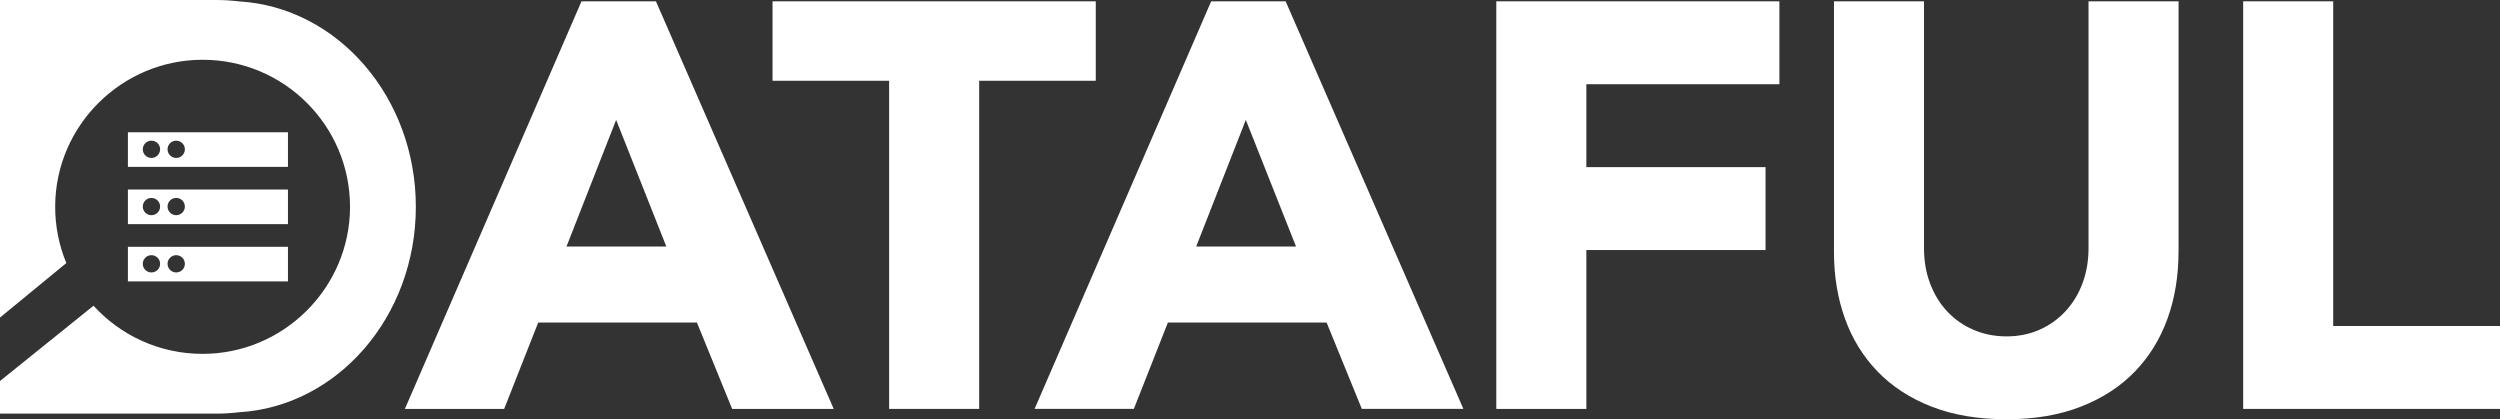 <svg width="161" height="27" viewBox="0 0 161 27" fill="none" xmlns="http://www.w3.org/2000/svg">
<rect x="0" y="0" width="161" height="27" fill="#333333" stroke="none"/>
<g clip-path="url(#clip0_140_108018)">
<path d="M37.448 0.085H42.243L53.691 26.334H47.15L44.882 20.772H34.661L32.468 26.334H26.075L37.448 0.085ZM39.679 7.722L36.482 15.878H42.913L39.679 7.722Z" fill="white"/>
<path d="M57.26 5.201H49.752V0.085H70.567V5.201H63.059V26.333H57.26V5.201Z" fill="white"/>
<path d="M78 0.085H82.795L94.243 26.333H87.702L85.434 20.771H75.213L73.02 26.333H66.627L78 0.085ZM80.231 7.722L77.034 15.878H83.465L80.231 7.722Z" fill="white"/>
<path d="M96.362 0.085H114.593V5.424H102.161V10.763H113.701V16.102H102.161V26.335H96.362V0.085Z" fill="white"/>
<path d="M140.297 16.212C140.297 17.769 140.061 19.203 139.59 20.512C139.119 21.823 138.42 22.959 137.491 23.923C136.561 24.887 135.402 25.642 134.015 26.185C132.628 26.728 131.029 27 129.22 27C127.387 27 125.776 26.728 124.388 26.185C123 25.642 121.842 24.887 120.913 23.923C119.984 22.959 119.283 21.823 118.813 20.512C118.342 19.203 118.107 17.769 118.107 16.212V0.085H123.906V15.99C123.906 16.805 124.036 17.56 124.296 18.251C124.557 18.943 124.922 19.543 125.393 20.049C125.863 20.556 126.428 20.952 127.084 21.236C127.741 21.521 128.453 21.663 129.221 21.663C129.989 21.663 130.695 21.521 131.34 21.236C131.985 20.953 132.542 20.556 133.013 20.049C133.483 19.544 133.85 18.944 134.11 18.251C134.37 17.56 134.501 16.805 134.501 15.99V0.085H140.3V16.212H140.297Z" fill="white"/>
<path d="M144.459 0.085H150.258V20.995H161V26.334H144.46V0.085H144.459Z" fill="white"/>
<path d="M18.544 8.518H8.237V10.746H18.544V8.518ZM9.753 10.172C9.445 10.172 9.195 9.923 9.195 9.616C9.195 9.308 9.445 9.059 9.753 9.059C10.061 9.059 10.311 9.308 10.311 9.616C10.311 9.923 10.061 10.172 9.753 10.172ZM11.348 10.172C11.04 10.172 10.79 9.923 10.79 9.616C10.79 9.308 11.04 9.059 11.348 9.059C11.656 9.059 11.906 9.308 11.906 9.616C11.906 9.923 11.656 10.172 11.348 10.172Z" fill="white"/>
<path d="M8.237 14.433H18.544V12.205H8.237V14.433ZM11.348 12.746C11.656 12.746 11.906 12.995 11.906 13.302C11.906 13.61 11.656 13.859 11.348 13.859C11.04 13.859 10.79 13.61 10.79 13.302C10.79 12.995 11.04 12.746 11.348 12.746ZM9.753 12.746C10.061 12.746 10.311 12.995 10.311 13.302C10.311 13.61 10.061 13.859 9.753 13.859C9.445 13.859 9.195 13.61 9.195 13.302C9.195 12.995 9.445 12.746 9.753 12.746Z" fill="white"/>
<path d="M8.237 18.12H18.544V15.892H8.237V18.12ZM11.348 16.433C11.656 16.433 11.906 16.683 11.906 16.99C11.906 17.297 11.656 17.546 11.348 17.546C11.04 17.546 10.79 17.297 10.79 16.99C10.79 16.683 11.04 16.433 11.348 16.433ZM9.753 16.433C10.061 16.433 10.311 16.683 10.311 16.99C10.311 17.297 10.061 17.546 9.753 17.546C9.445 17.546 9.195 17.297 9.195 16.99C9.195 16.683 9.445 16.433 9.753 16.433Z" fill="white"/>
<path d="M26.78 13.319C26.78 6.241 21.734 0.461 15.383 0.088C14.903 0.032 14.415 0 13.92 0H0V20.45L4.272 16.94C3.798 15.799 3.541 14.544 3.554 13.228C3.602 8.056 7.858 3.852 13.043 3.849C18.292 3.846 22.548 8.093 22.542 13.329C22.536 18.535 18.262 22.791 13.043 22.789C10.26 22.788 7.757 21.592 6.022 19.689L0 24.537V26.638H13.92C14.415 26.638 14.904 26.606 15.384 26.55C21.734 26.177 26.78 20.396 26.78 13.319Z" fill="white"/>
</g>
<defs>
<clipPath id="clip0_140_108018">
<rect width="161" height="27" fill="white"/>
</clipPath>
</defs>
</svg>
